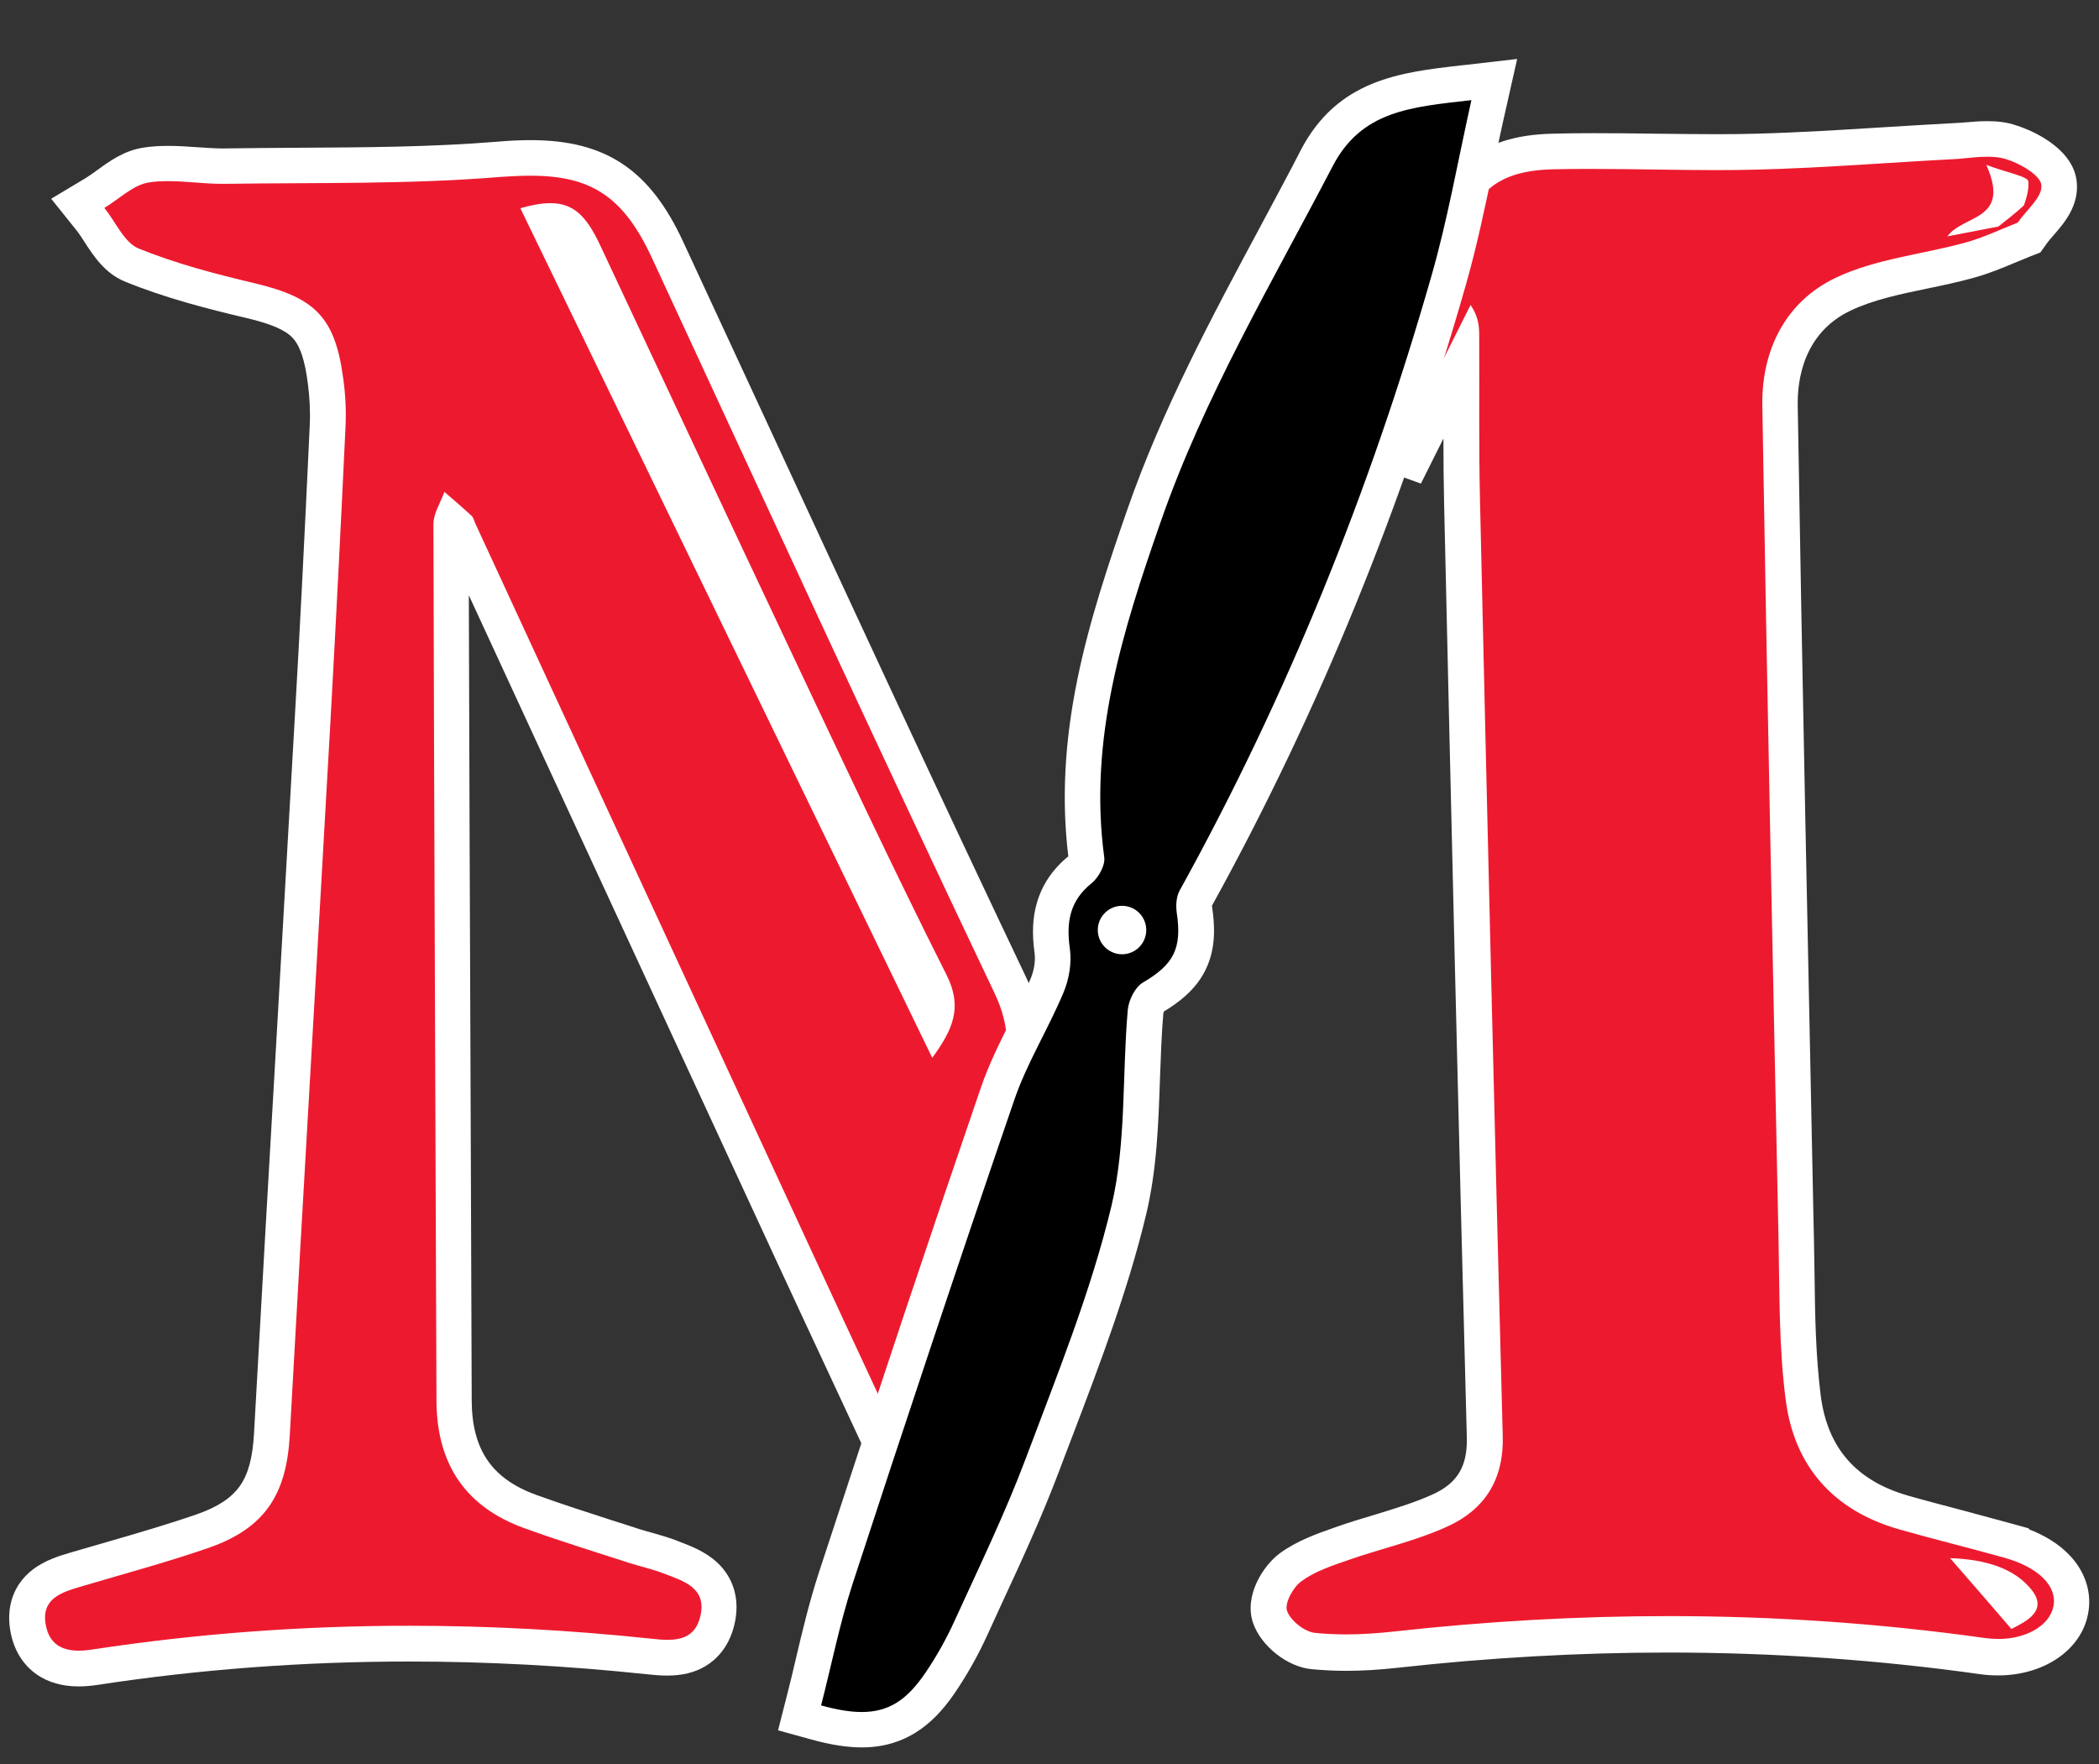 <?xml version="1.0" encoding="utf-8"?>
<!-- Generator: Adobe Illustrator 28.1.0, SVG Export Plug-In . SVG Version: 6.00 Build 0)  -->
<svg version="1.1" id="Layer_2_00000073704229713011293940000003626390915603994300_"
	 xmlns="http://www.w3.org/2000/svg" xmlns:xlink="http://www.w3.org/1999/xlink" x="0px" y="0px" viewBox="0 0 1238.8 1041.3"
	 style="enable-background:new 0 0 1238.8 1041.3;" xml:space="preserve">
<rect x="0" y="0" width="1238.8" height="1041.3" fill="#333333" stroke="none"/>
<style type="text/css">
	.st0{display:none;stroke:#FFFFFF;stroke-miterlimit:10;}
	.st1{fill:#ED1A2F;}
	.st2{fill:#FFFFFF;}
</style>
<rect x="-154.9" y="-117.9" class="st0" width="2461.2" height="1596.7"/>
<g>
	<g>
		<path class="st1" d="M46.6,984.7c-16.5,0-27.5-9-30.1-24.6c-2.2-13.3,3.8-21.1,9.1-25.3c5.8-4.5,13.2-6.7,19.1-8.5
			c7.1-2.1,14.3-4.2,21.3-6.2c17.8-5.1,36.1-10.4,53.7-16.6c27.9-9.7,39-25.1,40.7-56.7c4.5-81.4,9.3-164.1,13.9-244.1
			c3.4-58.6,6.9-119.2,10.2-178.8c2.8-50.1,5.5-103.2,8.8-172.1c0.4-8.7,0-17.7-1.2-26.8c-4.2-31.5-12-39.9-44.2-47.5
			c-22.9-5.4-47.3-11.7-70.1-21c-9-3.7-14.4-12.1-19.2-19.5c-1.8-2.8-3.5-5.5-5.3-7.6l-7.6-9.4l10.3-6.2c2.3-1.4,4.7-3.1,7.3-5
			c6.5-4.7,13.9-10.1,22.8-11.4c3.9-0.6,8.1-0.9,12.8-0.9c5.6,0,11.2,0.4,16.6,0.8c5.3,0.4,10.3,0.8,15.2,0.8c0.5,0,0.9,0,1.4,0
			c14.6-0.2,29.3-0.3,43.7-0.4c39-0.2,79.4-0.4,118.6-3.7c6.8-0.6,12.9-0.8,18.5-0.8c40.1,0,62.8,15.2,81,54.3
			c15.5,33.4,31,66.9,46.5,100.3c50.7,109.5,103.1,222.8,155.8,333.7c10.3,21.7,10.9,40.5,1.9,65.1c-14.9,40.7-28.9,82.5-42.4,122.9
			c-5.5,16.4-11.1,33.3-16.8,49.9c-1,2.9-2,5.7-3.5,9.6c-0.8,2.1-1.7,4.6-2.8,7.5l-8.7,23.7l-10.6-22.9c-5.1-11-10-21.6-14.9-31.9
			c-10.5-22.5-20.4-43.8-30.3-65.1c-45.7-98.8-91.3-197.6-137-296.4l-60.2-130.3c-0.4-0.9-0.7-1.7-0.9-2.3c0,0,0-0.1,0-0.1l-0.3-0.3
			c-1.1-1-2.2-2-3.3-3c-0.1,0.5-0.2,1-0.2,1.4c0.2,108.1,0.7,218,1.1,324.2c0.3,64.4,0.5,128.7,0.7,193.1
			c0.1,33.2,14.9,54.7,45.1,65.6c14.9,5.4,30.2,10.3,45.1,15.1c5.3,1.7,10.6,3.4,15.8,5.1c2.6,0.8,5.2,1.6,8,2.4
			c4.2,1.2,8.6,2.4,13,4.1c0.7,0.3,1.4,0.5,2.1,0.8c6.3,2.4,13.4,5,18.9,10c5.1,4.7,10.5,13.2,7.2,26.9c-2.4,10-9.4,21.8-29.5,21.8
			c-3.7,0-7.3-0.3-11-0.7c-47.5-5-95.1-7.6-141.3-7.6c-62.6,0-125,4.7-185.5,13.9C52.7,984.5,49.6,984.7,46.6,984.7z M551.1,602.3
			c3-7.8,2.1-14.1-2-22.4C522,526,495.8,470.6,470.5,417c-4.7-9.9-9.3-19.7-14-29.6c-27.9-58.9-56-118.9-83.2-176.9
			c-8.7-18.5-17.4-37.1-26.1-55.6l-2.8-6c-8-17-13.4-18.3-19.7-18.3c-0.8,0-1.5,0-2.4,0.1L551.1,602.3z"/>
		<path class="st2" d="M313.1,103.7c35.2,0,54.6,11.8,71.5,48.2C451.7,296.7,518.3,441.8,586.9,586c9.9,20.8,8.9,36.7,1.5,56.9
			c-20.9,57.3-39.7,115.3-59.3,173.1c-1.5,4.3-3.1,8.5-6.2,16.9c-16.1-34.7-30.7-65.8-45.1-97.1C412,593.6,346.3,451.3,280.6,309.1
			c-0.8-1.6-1.1-3.7-2.4-4.8l0,0c-5.2-4.8-10.6-9.4-15.9-14c-2.3,6.3-6.5,12.7-6.5,19c0.4,172.4,1.2,344.9,1.8,517.3
			c0.1,37.3,17,62.8,52.1,75.4c20.2,7.3,40.8,13.7,61.3,20.3c6.8,2.2,13.9,3.7,20.6,6.3c11.8,4.5,25.8,8.5,21.7,25.4
			c-2.7,11.3-10.5,13.8-19.3,13.8c-3.2,0-6.6-0.3-9.9-0.7c-47.5-5-94.9-7.6-142.4-7.6c-62.5,0-124.8,4.5-187.1,14
			c-2.7,0.4-5.4,0.7-8,0.7c-9.7,0-17.7-3.6-19.7-15.8c-2.4-15,9.5-18.7,20.8-22c25.2-7.5,50.7-14.3,75.5-22.9
			c33-11.5,45.8-31.3,47.8-66.1c7.8-141,16.2-282,24.1-423c3.2-57.4,6.1-114.8,8.8-172.2c0.5-9.5,0-19.2-1.3-28.6
			c-4.8-36.4-16.6-47.9-52.2-56.4c-23.2-5.5-46.6-11.6-68.5-20.5c-8.6-3.5-13.6-15.7-20.3-24c8.7-5.2,17-13.6,26.2-15
			c3.7-0.6,7.5-0.8,11.3-0.8c10.5,0,21.3,1.6,31.9,1.6c0.5,0,1,0,1.6,0c54.3-0.8,108.9,0.4,163-4.1
			C301.8,104,307.6,103.7,313.1,103.7 M550.2,624.3c12.5-17.1,18-30.1,8.3-49.2c-32-63.5-62.1-128-92.5-192.3
			c-37.5-79.4-74.7-159-112-238.5h0c-8-17-15.7-24.4-29.2-24.4c-5,0-10.8,1-17.7,3C387.9,289.6,468.5,455.9,550.2,624.3 M313.1,82.7
			L313.1,82.7c-5.9,0-12.2,0.3-19.3,0.9c-38.8,3.2-79,3.4-117.8,3.6c-14.3,0.1-29.2,0.2-43.8,0.4c-0.4,0-0.8,0-1.2,0
			c-4.5,0-9.3-0.4-14.4-0.7c-5.6-0.4-11.4-0.8-17.4-0.8c-5.2,0-9.9,0.3-14.4,1c-11.5,1.7-20.3,8.1-27.4,13.3
			c-2.4,1.7-4.6,3.3-6.5,4.5l-20.7,12.4L45.2,136c1.4,1.7,3,4.2,4.6,6.7c5.4,8.3,12,18.6,24,23.5c23.5,9.6,48.3,16,71.7,21.5
			c14.4,3.4,22.8,7,27.2,11.7c4.4,4.7,7.2,13,9,27c1.1,8.5,1.5,16.8,1.1,24.9c-3.2,68.9-5.9,121.9-8.8,172
			c-3.4,59.6-6.9,120.2-10.2,178.8c-4.6,80-9.4,162.8-13.9,244.2c-0.8,14-3.4,23.8-8.4,30.8c-5,7-13,12.3-25.3,16.6
			c-17.3,6-35.6,11.3-53.2,16.4c-7,2-14.2,4.1-21.4,6.2c-6.4,1.9-15.2,4.5-22.6,10.3c-10.7,8.4-15.3,21-13,35.3
			c2.3,14.3,9.8,22.2,15.6,26.3c6.8,4.7,15.1,7.1,24.8,7.1c3.5,0,7.2-0.3,11.2-0.9c60-9.2,121.8-13.8,183.9-13.8
			c45.8,0,93,2.5,140.1,7.5c3.8,0.4,7.9,0.8,12.1,0.8c9,0,16.4-1.8,22.7-5.6c6-3.6,13.7-10.7,17-24.3c3.5-14.5-0.2-27.7-10.3-37
			c-7-6.4-15.5-9.6-22.3-12.2c-0.7-0.3-1.4-0.5-2-0.8c-4.9-1.8-9.5-3.1-14-4.4c-2.7-0.7-5.2-1.5-7.6-2.2c-5.3-1.7-10.7-3.5-15.9-5.1
			c-14.8-4.8-30.1-9.7-44.7-15c-26.3-9.5-38.1-26.7-38.2-55.8c-0.2-64.4-0.5-129.9-0.7-193.2c-0.4-92.5-0.7-187.7-1-282l44.7,96.8
			c45.7,98.9,91.4,197.7,137.1,296.6c9.9,21.4,19.8,42.6,30.3,65.1c4.8,10.4,9.8,21,14.9,32l21.3,45.8l17.5-47.4
			c1.1-3,2-5.4,2.8-7.5c1.5-4,2.6-6.8,3.6-9.9c5.7-16.6,11.3-33.6,16.8-50c13.5-40.4,27.5-82.1,42.3-122.6c4.9-13.3,7.1-24.6,7-35.7
			c-0.1-12.3-3.1-24.6-9.3-37.5c-52.7-110.8-105.1-224.1-155.8-333.6c-15.2-32.9-31-66.9-46.5-100.3
			C383.7,100.2,357.5,82.7,313.1,82.7L313.1,82.7z"/>
	</g>
	<g>
		<path class="st1" d="M1179.2,977.9c-3,0-6-0.2-9-0.6c-60.6-8.6-123.2-12.9-185.9-12.9c-52.5,0-106.6,3-160.8,9.1
			c-10.5,1.2-20.1,1.7-29.4,1.7c-6.7,0-13.2-0.3-19.3-0.9c-10.2-1-22.1-10.4-25.4-20.1c-3.5-10.2,4.7-24,12.2-29.5
			c8.8-6.4,19.3-10.1,28.6-13.3l1.4-0.5c7.4-2.6,14.9-4.9,22.2-7c12.8-3.8,24.8-7.5,36.1-12.7c18.1-8.3,26.6-22.5,26.1-43.3
			c-5-187.9-9.3-375.3-13.4-551.2c-0.5-21.4-0.5-43.1-0.4-64.1c0-6.1,0-12.3,0-18.5l-29.1,58l-20.3-7.3l8.6-27.4
			c8.1-25.8,16.1-51.5,24.1-77.3c1.7-5.4,3.4-11,4.8-16.6c9.3-37.7,28.4-53.4,66.1-54.3c7.2-0.2,14.8-0.2,23.2-0.2
			c12.3,0,24.7,0.2,36.8,0.3c12,0.2,24.4,0.3,36.5,0.3c8.7,0,16.5-0.1,23.9-0.3c25.6-0.6,51.8-2.3,77.1-3.9
			c13.4-0.8,27.2-1.7,40.9-2.4c2-0.1,4-0.3,6.2-0.5c3.8-0.3,7.8-0.6,11.8-0.6c5.4,0,10,0.6,14.1,1.8c0.3,0.1,26.9,8.2,28.4,24.5
			c0.8,9.4-5.5,16.7-11,23.2c-1.8,2.1-3.5,4.1-4.8,6l-1.8,2.6l-3,1.2c-3,1.2-6,2.4-9.2,3.8c-7.1,3-14.5,6.1-22.4,8.3
			c-9.2,2.5-18.5,4.5-27.6,6.4c-17.1,3.6-33.3,7-47.6,13.8c-24.5,11.7-37.7,35-37.2,65.8c2.6,158.6,6,319.8,9.2,475.7l0.4,18
			c0.1,6,0.2,12,0.3,18c0.3,24.4,0.7,49.7,3.8,73.9c4.5,34.9,24.4,57.6,59.1,67.5c11,3.1,22.3,6.1,33.2,9c9.5,2.5,19.4,5.1,29.1,7.8
			l4.4,1.2l0.1,0.2c27.6,9.2,34.8,26.2,32.1,39.6C1218.8,966.5,1201.2,977.9,1179.2,977.9C1179.2,977.9,1179.2,977.9,1179.2,977.9z
			 M1189.5,948.1c1-0.6,1.8-1.3,2.3-1.8c-0.2-0.4-0.6-0.9-1.2-1.7c-3-3.7-7-6.6-11.9-8.9C1182.3,939.8,1185.9,943.9,1189.5,948.1z"
			/>
		<path class="st2" d="M1172.8,92.5c3.8,0,7.6,0.3,11.1,1.4c8.2,2.5,20.4,9.5,20.9,15.4c0.6,7.1-8.7,14.5-14,22.1
			c-10.2,4-20.1,8.8-30.6,11.7c-25.7,7.1-53.3,9.6-76.9,20.9c-29.5,14.1-43.7,42.6-43.2,75.4c2.7,164.6,6.2,329.2,9.6,493.8
			c0.6,31,0.2,62.4,4.2,93c5,39,28,65.2,66.6,76.3c20.7,5.9,41.6,11,62.3,16.8l0,0c20.4,5.7,31.5,16.9,29.1,28.8
			c-2.3,11.3-16,19.2-32.5,19.2c-2.4,0-5-0.2-7.5-0.5c-62.4-8.8-124.8-13-187.3-13c-53.9,0-107.9,3.1-161.9,9.1
			c-9.3,1-18.8,1.7-28.3,1.7c-6.1,0-12.2-0.3-18.3-0.9c-6.2-0.6-14.5-7.3-16.5-13c-1.6-4.5,3.6-14,8.5-17.5
			c7.9-5.8,17.9-9.1,27.4-12.4c19.7-6.9,40.4-11.4,59.2-20.1c21.5-9.9,32.9-27.5,32.2-53.1c-4.9-183.7-9.2-367.4-13.4-551.1
			c-0.8-32.9-0.3-65.9-0.5-98.8c0-5.6-0.6-11.1-5.1-17.7c-13.2,26.4-26.5,52.8-39.7,79.1c-0.7-0.2-1.4-0.5-2.1-0.7
			c9.9-31.7,19.8-63.4,29.7-95c1.8-5.7,3.6-11.4,5-17.2c8-32.5,22.4-45.5,56.1-46.3c7.6-0.2,15.3-0.2,22.9-0.2
			c24.4,0,48.9,0.7,73.3,0.7c8,0,16.1-0.1,24.1-0.3c39.5-1,78.8-4.3,118.3-6.3C1161.1,93.3,1167.1,92.5,1172.8,92.5 M1149.3,139.5
			c10-1.9,20-3.9,30.1-5.8c3.2-2.5,10.4-8.1,15.1-12.5c1.6-4.7,3-9.4,2.6-14.1c-0.2-3-12.7-5.2-24.8-9.8h0
			C1187,130.4,1158.8,126.5,1149.3,139.5 M1187.1,961.4c8.6-4.4,22.1-10.8,11.6-23.5c-10-12.2-26.5-17.6-47.8-18.3
			C1164.6,935.3,1175,947.3,1187.1,961.4 M1172.8,71.5c-4.5,0-8.8,0.4-12.6,0.7c-2.1,0.2-4.1,0.3-5.9,0.4c-13.7,0.7-27.6,1.6-41,2.4
			c-25.2,1.6-51.2,3.2-76.7,3.9c-7.3,0.2-15,0.3-23.6,0.3c-12.1,0-24.4-0.2-36.3-0.3c-12.1-0.2-24.6-0.3-36.9-0.3
			c-8.5,0-16.2,0.1-23.4,0.3c-22.1,0.5-38.2,5.7-50.8,16.2c-12,10.1-20,24.7-25.3,46.1c-1.3,5.3-3,10.7-4.6,16
			c-8,25.7-16.2,51.9-24.1,77.2l-5.6,17.9l-6,19.3l19,6.8l1.1,0.4l1,0.3l17.5,6.3l8.3-16.6l5-10c0,12.8,0.1,25.7,0.4,38.5
			c4,175.9,8.4,363.4,13.4,551.2c0.4,16.8-5.5,26.8-20,33.4c-10.7,4.9-22.4,8.4-34.8,12.2c-7.4,2.2-15,4.5-22.6,7.2l-1.4,0.5
			c-10,3.5-21.3,7.5-31.4,14.8c-9.8,7.1-21.6,25.2-15.9,41.4c4.7,13.5,20.1,25.7,34.3,27.1c6.5,0.6,13.3,1,20.3,1
			c9.7,0,19.7-0.6,30.6-1.8c53.8-6,107.5-9,159.6-9c62.2,0,124.2,4.3,184.4,12.8c3.5,0.5,7,0.7,10.4,0.7c27,0,48.9-14.8,53.1-36.1
			c2.6-12.7-1.7-25.7-11.7-35.7c-5.9-5.9-13.6-10.7-23-14.4l-0.3-0.6l-9-2.5c-9.8-2.7-19.7-5.3-29.2-7.9c-10.9-2.9-22.1-5.8-33-8.9
			c-15.3-4.4-27.3-11.5-35.8-21.3c-8.5-9.7-13.7-22.3-15.7-37.5c-3-23.6-3.4-47.5-3.7-72.7c-0.1-5.9-0.2-12-0.3-18.1l-0.4-18.6
			c-3.2-155.7-6.6-316.7-9.2-475.1c-0.3-15.3,3.5-42.9,31.2-56.1c13.2-6.3,28.8-9.6,45.2-13c9.2-1.9,18.8-3.9,28.3-6.6
			c8.5-2.4,16.2-5.6,23.6-8.7c3.1-1.3,6.1-2.5,9-3.7l5.9-2.3l3.7-5.2c1-1.4,2.5-3.2,4.2-5.1c6.3-7.2,14.8-17.2,13.6-31
			c-0.8-9.3-6.5-17.5-16.7-24.5c-5.7-3.9-12.7-7.2-19.1-9.2C1184.8,72.2,1179.2,71.5,1172.8,71.5L1172.8,71.5z"/>
	</g>
	<g>
		<path d="M508.6,1020.7c-7.6,0-16.4-1.4-26.8-4.3l-9.9-2.7l2.6-10c1.9-7.4,3.7-15,5.4-22.3c3.9-16.4,7.9-33.3,13.3-49.8
			c36.4-111.3,66.8-202.2,95.5-285.9c4.6-13.4,10.9-26.1,17.1-38.3c4.2-8.4,8.6-17.2,12.2-25.8c2.7-6.5,3.9-14.3,3-20.4
			c-2-14.5-1.9-33.1,16.7-48.1c1.7-1.4,3.5-4.7,3.6-6.1c-9.5-70.3,9.7-133.3,33.8-202.5c20.4-58.5,49.7-113.2,78.1-166.2
			c7-13.1,14.2-26.5,21.2-39.9l2.6-5c19.1-36.7,51.8-40.5,86.3-44.4l18.5-2.1l-3.2,14.4c-2.6,11.8-5.1,23.4-7.4,34.6
			c-5,24.2-9.8,47.1-16.3,69.8c-37.2,129.9-87.5,252.7-149.5,364.9c-0.5,0.8-0.9,3.4-0.5,6.4c3.7,24.9-3.1,38.9-25.1,51.8
			c-1.2,0.8-3.5,4.9-3.7,8c-1.1,12.9-1.6,26.4-2,39.4c-0.9,25.9-1.8,52.6-8,78.2c-10.6,43.9-26.9,86.9-42.7,128.4
			c-2.8,7.3-5.5,14.6-8.3,21.9c-9.8,26.2-21.7,51.9-33.2,76.7c-3,6.4-5.9,12.8-8.8,19.2c-5.3,11.6-11.5,22.6-18.4,32.8
			C541.5,1012.5,527.7,1020.7,508.6,1020.7C508.6,1020.7,508.6,1020.7,508.6,1020.7z M662.2,545.2c-2.1,0-3.8,1.7-3.8,3.8
			c0,2.1,1.7,3.8,3.8,3.8c2.1,0,3.8-1.7,3.8-3.8C666,546.9,664.3,545.2,662.2,545.2z"/>
		<path class="st2" d="M868.4,59.1c-8.2,36.8-14.1,70.8-23.6,103.8c-36.1,126.3-84.9,247.5-148.6,362.7c-2,3.6-2.3,8.8-1.7,13.1
			c3.2,21.2-1.9,30.6-20,41.2c-4.6,2.7-8.4,10.4-8.9,16.1c-3.4,38.7-0.8,78.7-9.7,116c-12.2,50.8-32.2,99.9-50.6,149
			c-12.2,32.4-27.4,63.7-41.8,95.3c-4.9,10.8-10.8,21.4-17.5,31.2c-10.7,15.7-21.4,22.9-37.4,22.9c-6.9,0-14.7-1.3-24-3.9
			c6.1-23.7,10.9-48,18.5-71.5c31.2-95.5,62.9-190.8,95.5-285.8c7.5-21.9,20.1-42,29.1-63.5c3.3-7.9,4.9-17.5,3.7-25.9
			c-2.2-15.5-0.1-28.1,12.8-38.5c4.1-3.3,8.2-10.6,7.5-15.4c-9.4-69.5,10.9-133.8,33.3-197.9c25.7-73.9,65.5-140.8,101.4-209.7l0,0
			C803.5,65.3,832.5,63.2,868.4,59.1 M662.2,563.2c7.9,0,14.3-6.4,14.3-14.3s-6.4-14.3-14.3-14.3s-14.3,6.4-14.3,14.3
			S654.4,563.2,662.2,563.2 M895.4,34.8L866,38.2l-3.8,0.4c-35.8,4.1-72.7,8.3-94.5,50l-5,9.7c-6.2,11.8-12.6,23.6-18.7,35.1
			c-28.6,53.3-58.2,108.4-78.8,167.7c-10.9,31.4-22.2,64.9-29.3,99.6c-7.7,37.5-9.4,71.8-5.4,104.7c-9.2,7.5-15.4,16.7-18.5,27.3
			c-2.6,8.8-3,18.3-1.4,29.9c0.6,4.3-0.3,10.2-2.3,14.9c-3.5,8.3-7.6,16.5-11.9,25.1c-6.3,12.6-12.8,25.5-17.6,39.6
			C550,726.1,519.6,817,483.2,928.4c-5.5,16.9-9.6,34-13.5,50.6c-1.7,7.3-3.5,14.9-5.4,22.2l-5.1,20l19.9,5.5
			c11.3,3.1,21,4.6,29.6,4.6c29.4,0,45.3-18.3,54.7-32c7.3-10.7,13.8-22.2,19.3-34.3c2.9-6.4,5.9-12.9,8.8-19.2
			c11.6-25,23.5-50.9,33.5-77.4c2.7-7.3,5.6-14.7,8.3-21.8c15.9-41.8,32.4-85.1,43.1-129.7c6.4-26.6,7.3-53.9,8.2-80.3
			c0.5-13.4,0.9-26,2-38.6c0.1-0.3,0.2-0.7,0.4-1.1c8.6-5.2,18.6-12.6,24.4-24.3c6.5-13.1,5.5-26.7,4-37.1c0-0.3-0.1-0.7-0.1-1
			c31.4-56.9,60-116.8,85-178.2c24.5-60.1,46.3-123.2,64.7-187.7c6.6-23.1,11.4-46.1,16.5-70.5c2.3-11.2,4.7-22.7,7.4-34.4
			L895.4,34.8L895.4,34.8z"/>
	</g>
</g>
</svg>
